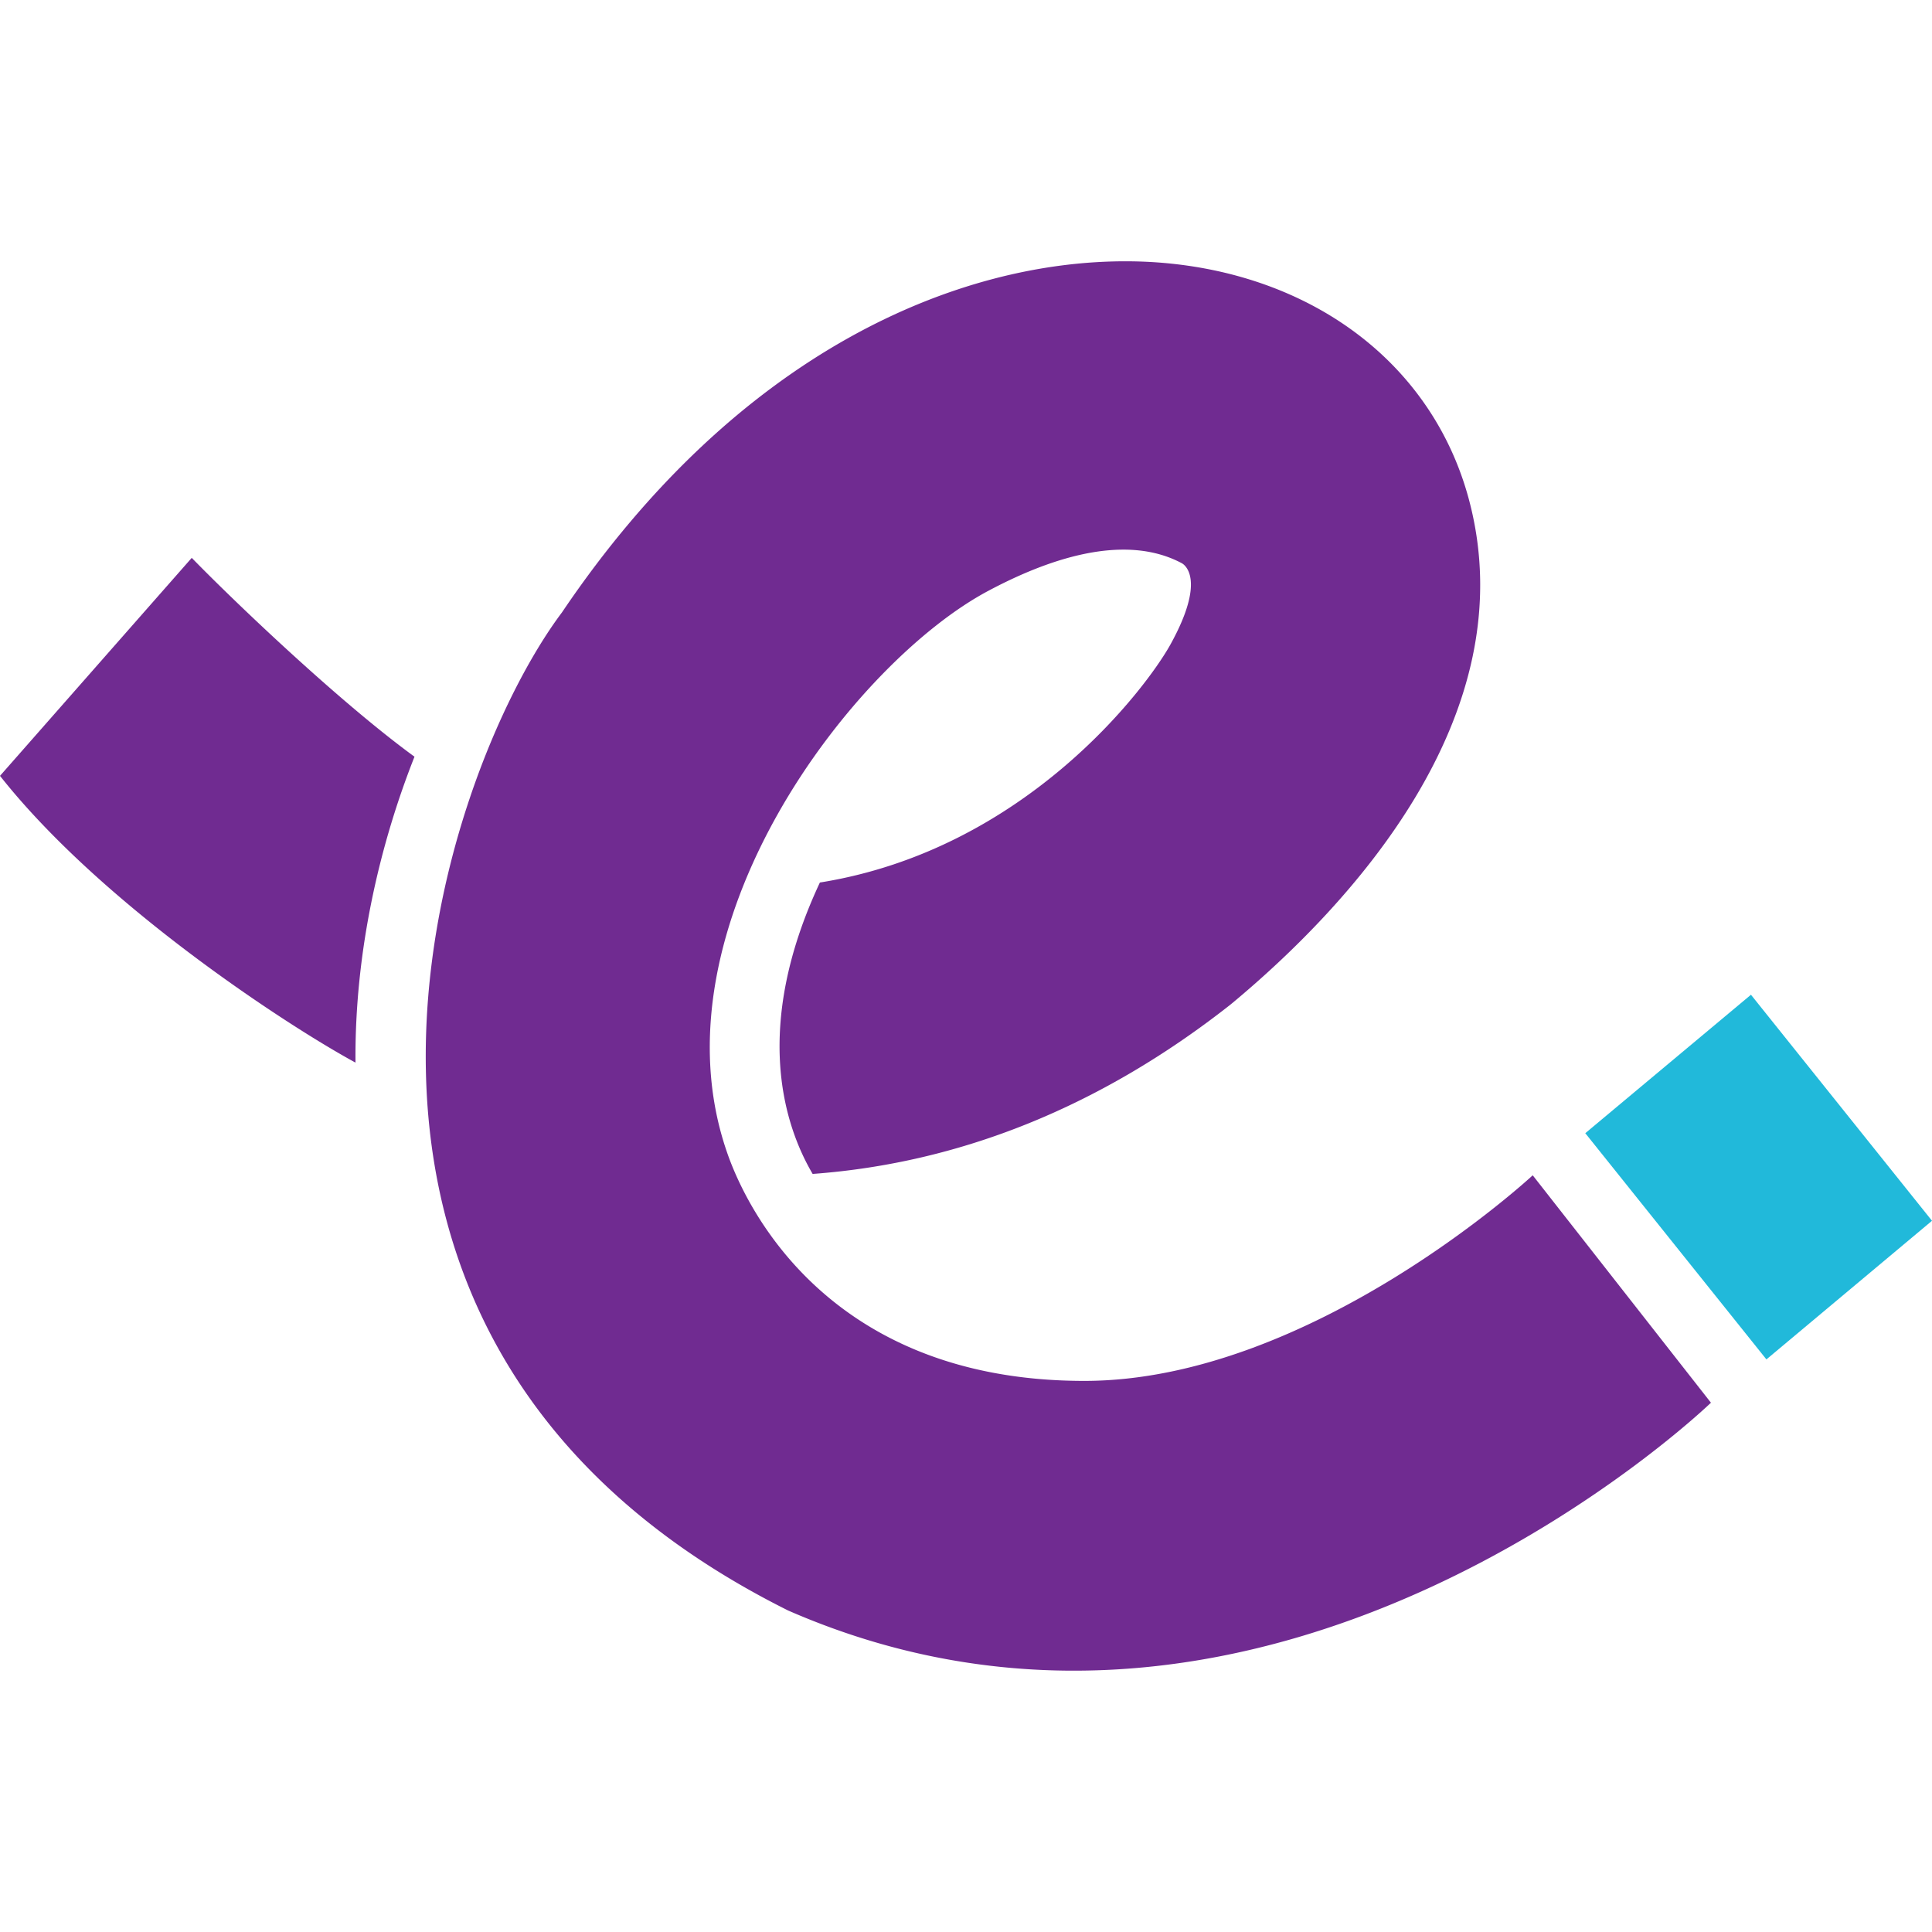 <svg role="img" viewBox="0 0 24 24" xmlns="http://www.w3.org/2000/svg"><title>HK Express</title><path id="polygon1" fill="#702b91" d="M14.018 3.246c-2.099-.014-4.838 1.104-7.036 4.36-1.522 2.026-3.924 9.04 2.808 12.4 6.053 2.646 11.464-2.581 11.464-2.581L19.04 14.6s-2.748 2.554-5.57 2.554c-3.334 0-4.28-2.372-4.442-2.849-.96-2.793 1.573-6.08 3.258-6.97.687-.365 1.659-.73 2.394-.339.025.013.316.186-.142 1.013-.294.529-1.795 2.545-4.353 2.954-.85 1.815-.435 3.034-.09 3.62 1.837-.135 3.576-.837 5.177-2.093l.037-.03c1.411-1.174 3.668-3.548 2.936-6.264-.41-1.516-1.669-2.591-3.37-2.877a5.407 5.407 0 0 0-.857-.073ZM2.382 6.93 0 9.638c1.277 1.616 3.601 3.12 4.416 3.562-.012-1.396.31-2.731.733-3.8-.922-.672-2.224-1.912-2.767-2.47Z"/><path fill="#21b9da" d="m21.751 12.357-2.058 1.72 2.25 2.81L24 15.165Z"/></svg>